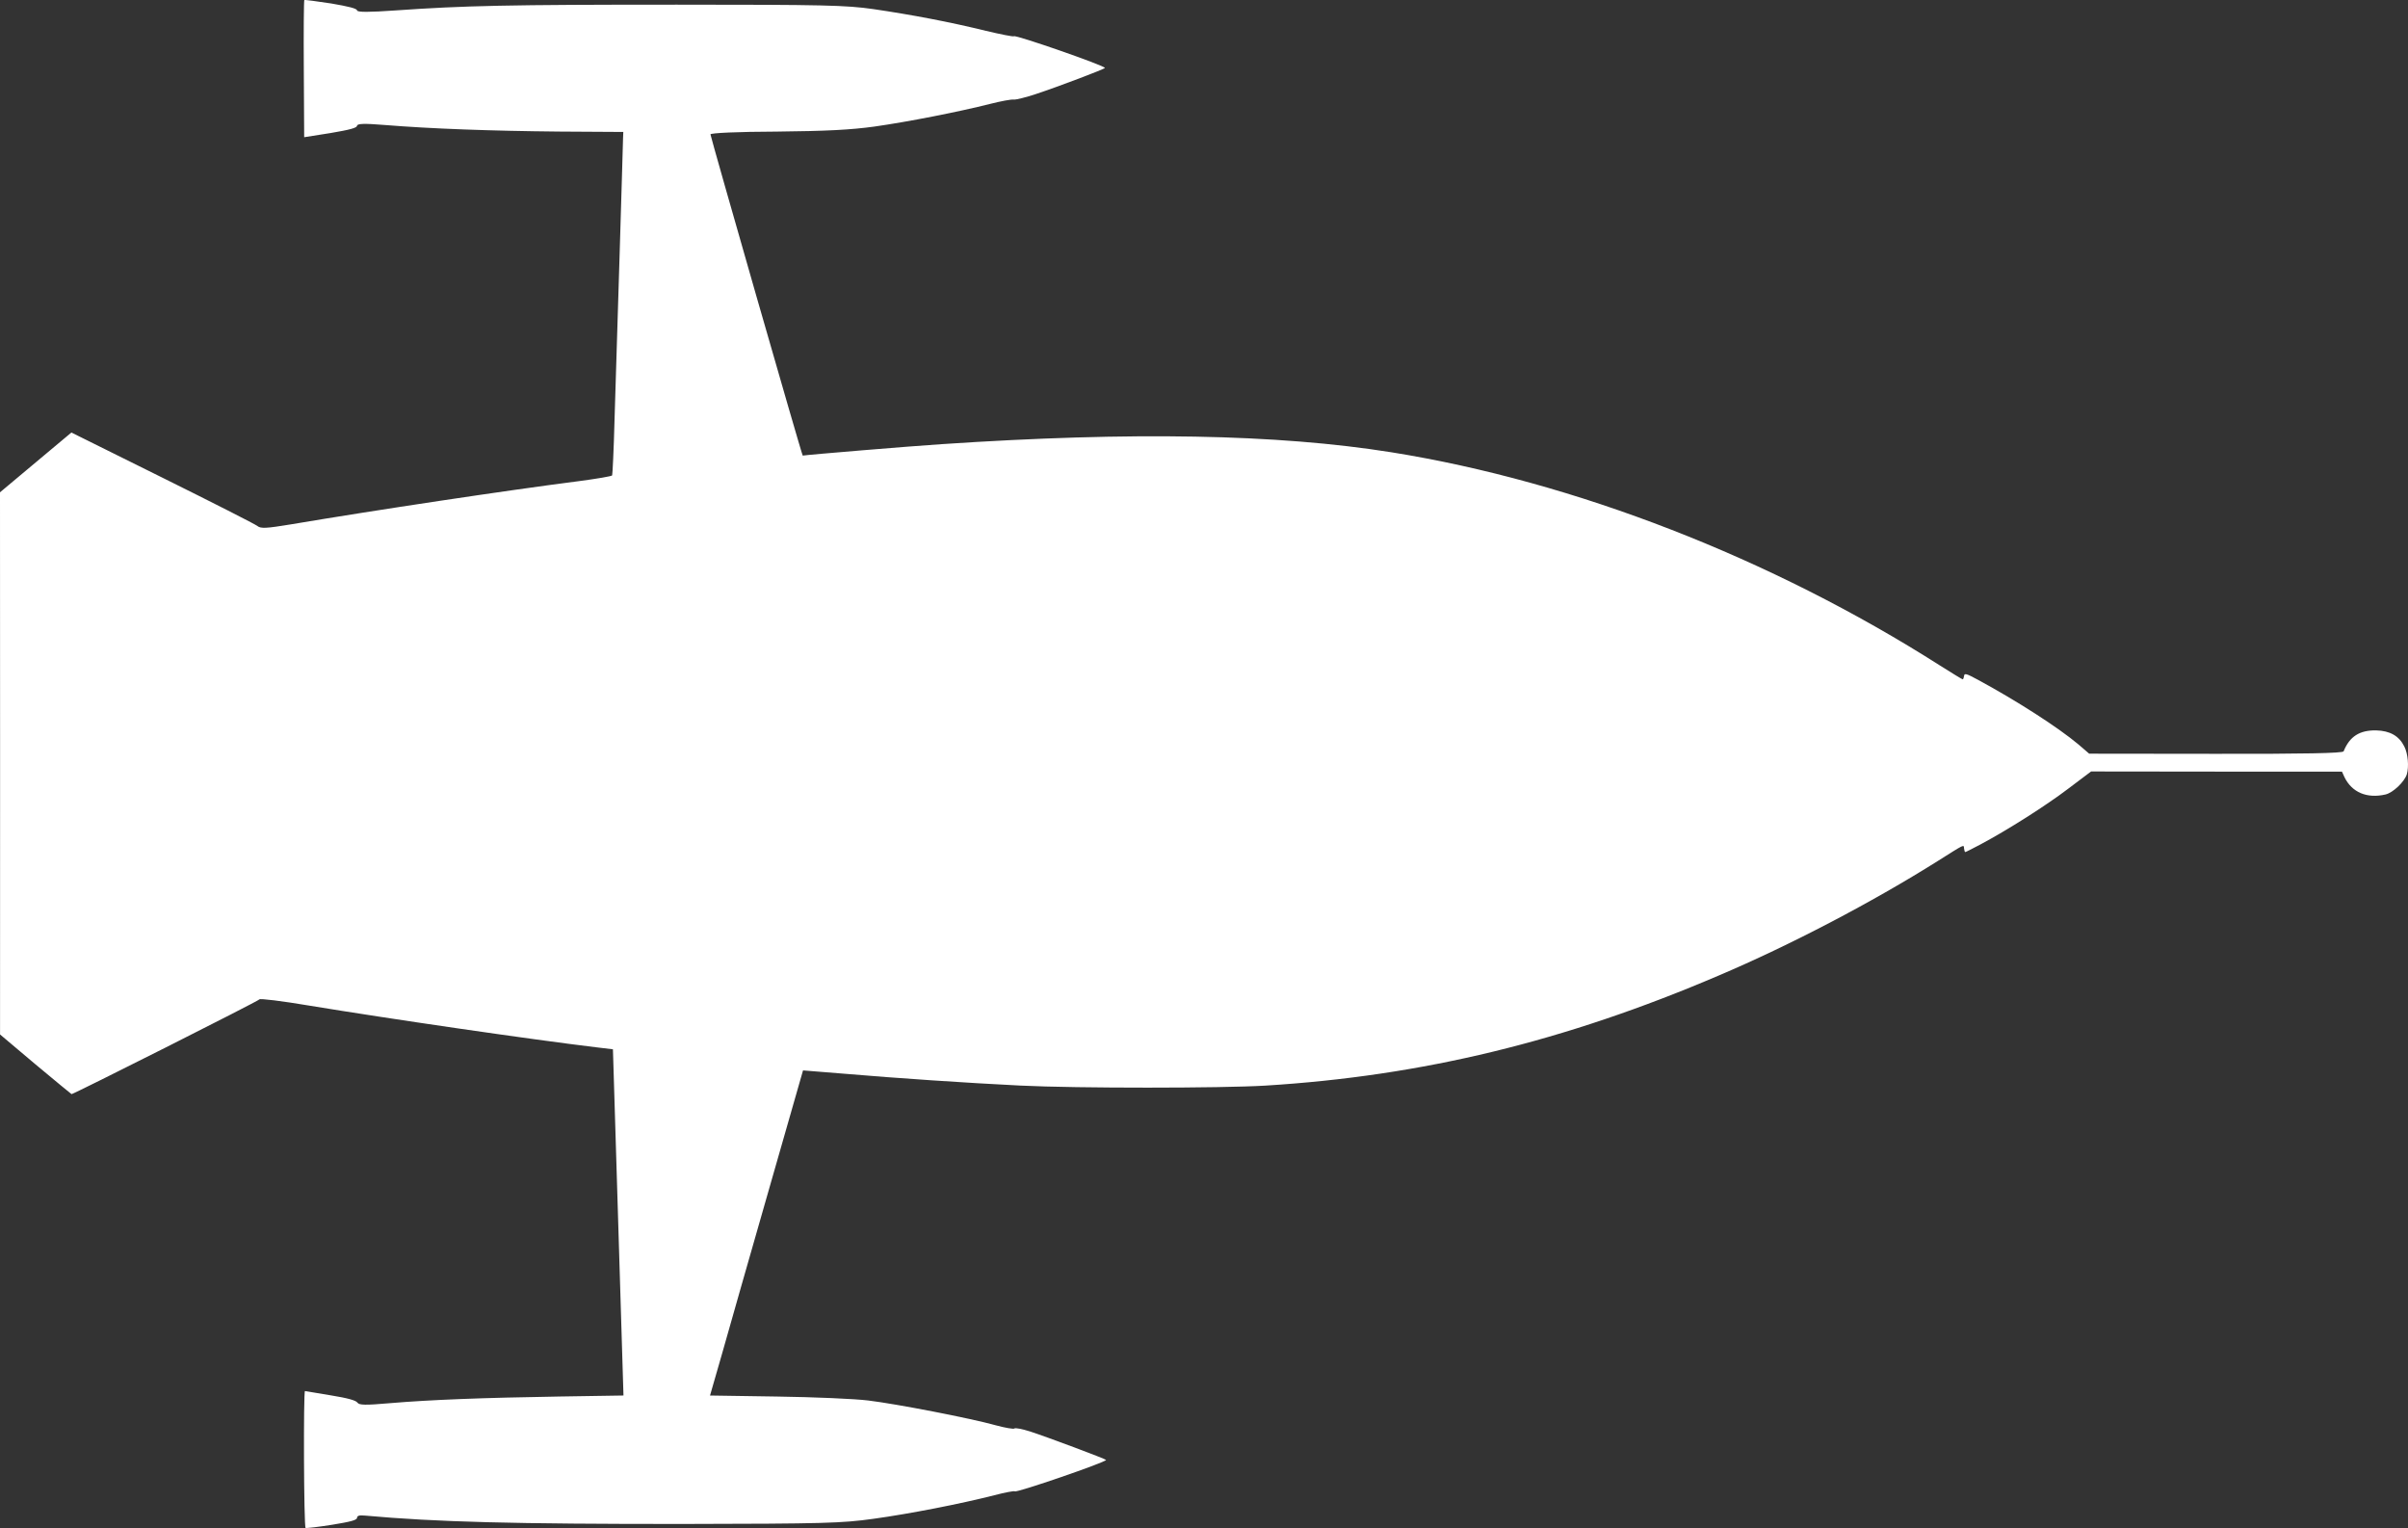 <?xml version="1.0" encoding="UTF-8" standalone="no"?>
<svg
   xmlns:dc="http://purl.org/dc/elements/1.1/"
   xmlns:cc="http://creativecommons.org/ns#"
   xmlns:rdf="http://www.w3.org/1999/02/22-rdf-syntax-ns#"
   xmlns:svg="http://www.w3.org/2000/svg"
   xmlns="http://www.w3.org/2000/svg"
   xmlns:sodipodi="http://sodipodi.sourceforge.net/DTD/sodipodi-0.dtd"
   xmlns:inkscape="http://www.inkscape.org/namespaces/inkscape"
   version="1.0"
   width="13498.803pt"
   height="8563.719pt"
   viewBox="0 0 13498.802 8563.719"
   preserveAspectRatio="xMidYMid meet"
   id="svg2"
   inkscape:version="0.91 r13725"
   sodipodi:docname="spaceship-horz.svg"
   inkscape:export-filename="c:\temp\spaceship.png"
   inkscape:export-xdpi="3.23"
   inkscape:export-ydpi="3.23">
  <rect x="0" y="0" width="13498.802" height="8563.719" fill="#333333" stroke="none"/>
  <defs
     id="defs10" />
  <sodipodi:namedview
     pagecolor="#ffffff"
     bordercolor="#666666"
     borderopacity="1"
     objecttolerance="10"
     gridtolerance="10"
     guidetolerance="10"
     inkscape:pageopacity="0"
     inkscape:pageshadow="2"
     inkscape:window-width="1920"
     inkscape:window-height="1137"
     id="namedview8"
     showgrid="false"
     fit-margin-top="0"
     fit-margin-left="0"
     fit-margin-right="0"
     fit-margin-bottom="0"
     inkscape:zoom="0.028284271"
     inkscape:cx="-982.28749"
     inkscape:cy="5515.1036"
     inkscape:window-x="1912"
     inkscape:window-y="-8"
     inkscape:window-maximized="1"
     inkscape:current-layer="svg2" />
  <path
     d="m 13372.546,4452.613 c -103.242,24.026 -188.089,-11.342 -229.794,-96.909 l -14.138,-31.115 -702.864,-0.107 -703.572,-0.814 -126.586,95.44 c -125.173,95.44 -341.569,232.586 -492.902,313.173 -44.551,23.328 -82.738,43.121 -85.567,43.12 -2.828,0 -5.655,-8.486 -7.067,-19.8 -2.118,-23.335 8.489,-28.283 -148.504,70.688 -369.144,231.875 -825.972,470.807 -1226.928,641.159 -864.848,369.685 -1661.786,562.604 -2542.143,616.917 -245.368,14.812 -1053.592,15.396 -1371.787,-0.209 -301.932,-14.895 -690.13,-41.117 -989.939,-66.619 l -229.1,-18.42 -192.435,671.722 c -106.123,370.508 -223.565,780.612 -260.355,912.128 l -68.626,238.285 376.18,5.714 c 206.475,2.86 435.576,12.794 509.821,21.998 159.096,19.116 578.398,100.497 714.157,138.702 54.445,14.857 101.82,22.643 106.063,18.401 4.95,-4.949 43.84,2.835 86.972,16.277 98.283,31.835 426.362,154.921 427.068,159.871 0,12.728 -502.074,185.186 -511.265,175.992 -3.535,-3.537 -55.862,6.355 -115.262,21.903 -188.098,48.055 -473.07,103.872 -678.136,132.126 -177.488,24.721 -276.483,27.534 -1062.786,28.829 -948.23,0.562 -1388.049,-10.819 -1787.559,-46.942 -32.526,-2.833 -43.134,0.701 -43.843,12.722 -1.416,12.728 -36.066,21.915 -140.72,38.87 -75.662,12.008 -142.839,19.777 -147.788,17.655 -9.899,-5.659 -12.611,-767.92 -3.419,-767.212 3.535,0.708 67.881,11.324 144.246,24.064 96.164,15.571 141.417,28.306 149.9,41.035 9.897,14.144 44.545,14.856 182.433,2.856 225.57,-19.058 518.314,-30.327 952.479,-37.332 l 356.382,-5.602 -29.55,-970.155 -29.551,-970.155 -94.751,-11.328 c -359.911,-43.188 -1165.995,-160.691 -1607.925,-233.59 -151.317,-25.479 -277.18,-41.054 -279.302,-34.691 -4.951,9.192 -1039.528,530.172 -1052.963,530.877 -2.121,-0.708 -92.619,-75.675 -202.207,-166.908 L 0.243,5797.614 0.475,4278.748 -3.9062504e-4,2759.176 61.526,2707.566 c 33.945,-28.279 123.76,-103.926 200.137,-167.554 l 138.611,-115.944 510.493,253.222 c 280.7,139.343 521.098,261.002 532.41,270.903 19.09,14.852 48.788,13.443 185.97,-9.164 482.966,-81.243 1207.06,-190.028 1614.362,-242.291 101.118,-13.42 185.973,-27.549 188.095,-32.498 2.122,-4.949 9.215,-146.37 13.483,-314.661 5.682,-168.291 17.767,-584.774 28.425,-924.891 9.951,-339.41 19.188,-632.858 19.191,-651.242 l 1.419,-33.941 -362.745,-2.176 c -376.887,-3.593 -714.175,-15.665 -975.802,-36.918 -113.843,-9.21 -152.027,-7.801 -154.15,4.219 -0.709,12.021 -39.602,22.621 -148.499,40.99 l -147.789,23.312 -2.063,-382.545 c -1.382,-209.304 0.058,-383.252 2.887,-386.08 3.536,-2.121 70.71,7.082 150.611,19.115 98.992,16.986 144.245,28.306 144.951,38.913 2.12,10.607 65.759,10.617 216.375,0.033 383.256,-26.812 634.987,-32.43 1576.853,-32.287 824.486,0.126 947.523,2.973 1100.962,24.916 212.127,31.145 429.91,72.19 630.721,121.719 83.436,19.812 154.144,33.965 157.68,30.43 9.194,-9.191 509.799,164.834 509.797,177.561 -7e-4,5.657 -262.353,105.319 -386.81,146.312 -55.157,18.376 -111.728,32.51 -124.455,31.094 -13.435,-2.124 -72.834,9.181 -131.526,24.021 -176.076,44.521 -459.635,100.339 -649.143,127.18 -132.939,18.364 -271.533,25.414 -548.719,28.201 -217.082,0.674 -369.818,7.722 -370.526,15.5 0.705,14.849 513.085,1801.786 517.327,1800.373 19.8,-4.24 604.585,-52.941 779.949,-64.228 1064.207,-71.255 1880.913,-56.282 2520.122,45.639 1025.28,164.205 2129.716,592.88 3075.732,1195.479 65.755,41.729 123.026,76.386 126.561,77.094 3.536,-0.707 6.365,-9.191 7.781,-19.091 1.417,-16.97 13.437,-13.433 78.485,21.932 218.479,118.12 448.973,266.647 562.096,361.417 l 60.803,52.335 710.642,0.816 c 497.096,0.783 710.643,-3.427 715.595,-14.033 33.953,-83.433 89.114,-118.78 182.451,-117.352 77.074,2.133 127.982,30.425 157.672,89.826 21.206,41.016 26.851,114.555 14.118,156.98 -14.149,42.424 -77.091,102.519 -119.519,112.412 z"
     id="spaceship"
     inkscape:connector-curvature="0"
     style="fill:#ffffff;fill-opacity:1" />
</svg>
